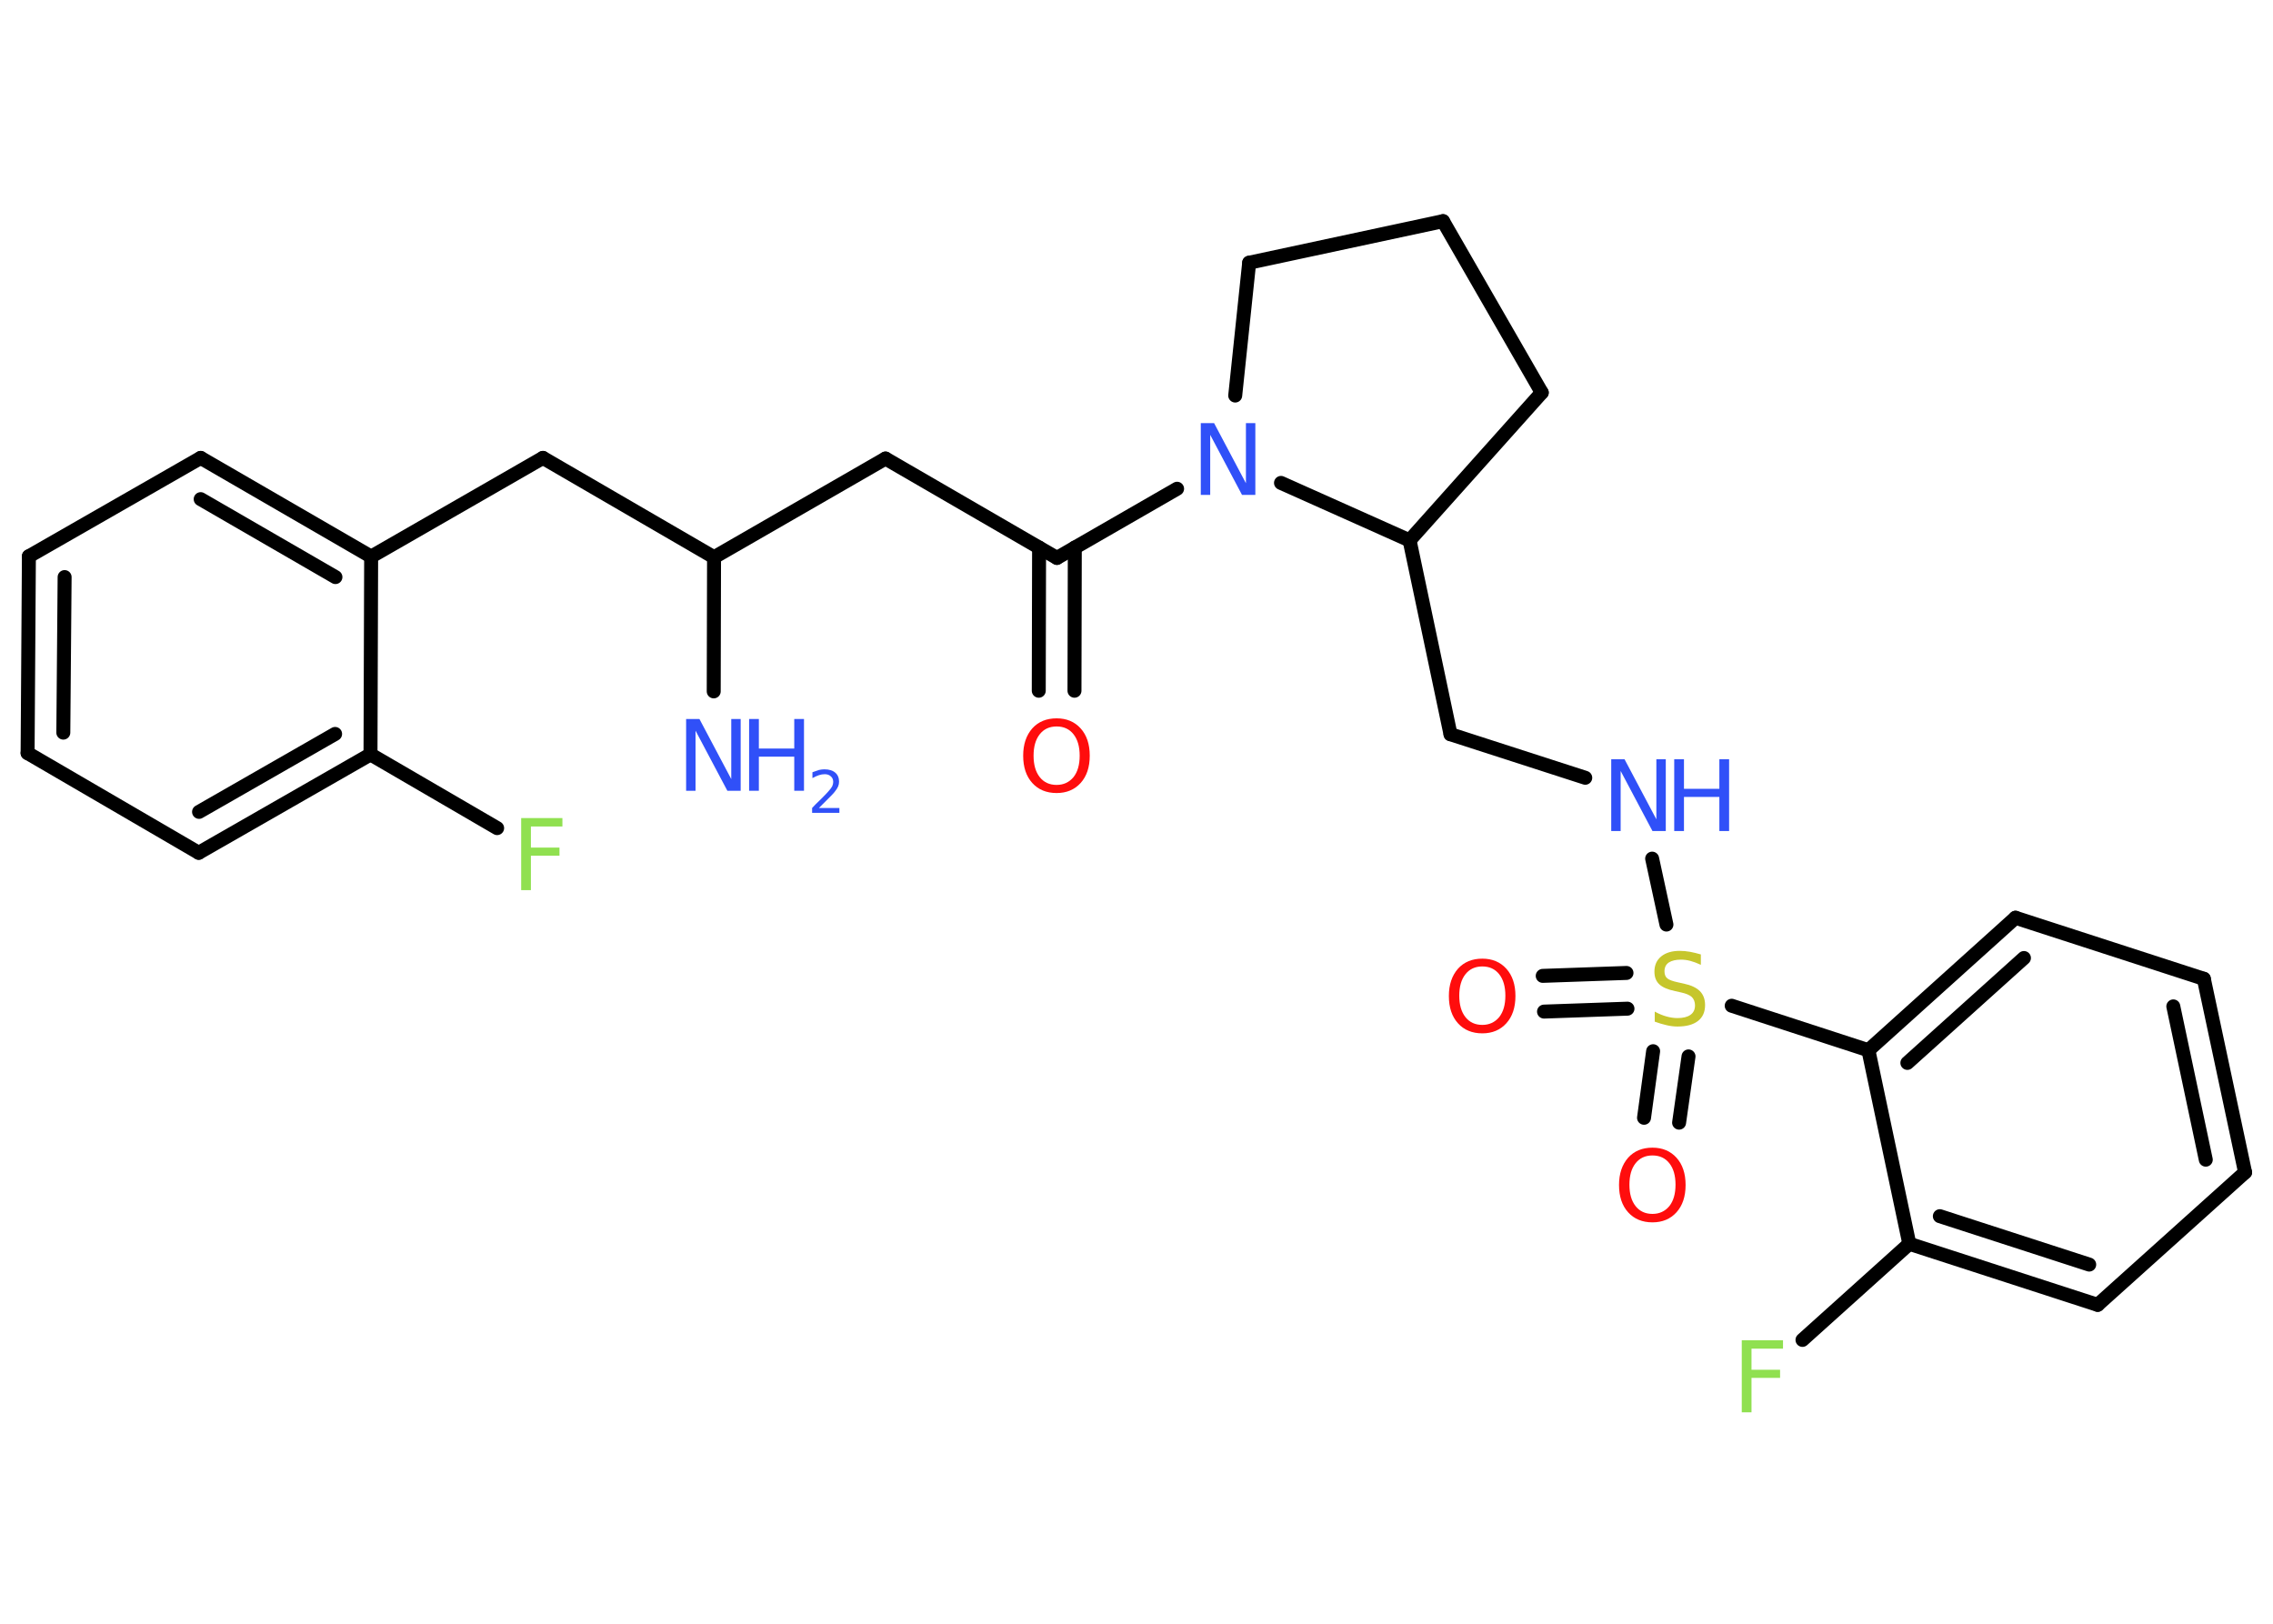 <?xml version='1.0' encoding='UTF-8'?>
<!DOCTYPE svg PUBLIC "-//W3C//DTD SVG 1.1//EN" "http://www.w3.org/Graphics/SVG/1.1/DTD/svg11.dtd">
<svg version='1.2' xmlns='http://www.w3.org/2000/svg' xmlns:xlink='http://www.w3.org/1999/xlink' width='70.0mm' height='50.0mm' viewBox='0 0 70.0 50.0'>
  <desc>Generated by the Chemistry Development Kit (http://github.com/cdk)</desc>
  <g stroke-linecap='round' stroke-linejoin='round' stroke='#000000' stroke-width='.43' fill='#3050F8'>
    <rect x='.0' y='.0' width='70.0' height='50.0' fill='#FFFFFF' stroke='none'/>
    <g id='mol1' class='mol'>
      <line id='mol1bnd1' class='bond' x1='21.98' y1='21.29' x2='21.99' y2='17.16'/>
      <line id='mol1bnd2' class='bond' x1='21.99' y1='17.16' x2='27.27' y2='14.12'/>
      <line id='mol1bnd3' class='bond' x1='27.27' y1='14.12' x2='32.55' y2='17.18'/>
      <g id='mol1bnd4' class='bond'>
        <line x1='33.1' y1='16.86' x2='33.09' y2='21.27'/>
        <line x1='32.0' y1='16.86' x2='31.99' y2='21.27'/>
      </g>
      <line id='mol1bnd5' class='bond' x1='32.55' y1='17.18' x2='36.25' y2='15.05'/>
      <line id='mol1bnd6' class='bond' x1='38.04' y1='12.18' x2='38.47' y2='8.09'/>
      <line id='mol1bnd7' class='bond' x1='38.47' y1='8.09' x2='44.44' y2='6.81'/>
      <line id='mol1bnd8' class='bond' x1='44.44' y1='6.81' x2='47.48' y2='12.09'/>
      <line id='mol1bnd9' class='bond' x1='47.48' y1='12.09' x2='43.41' y2='16.64'/>
      <line id='mol1bnd10' class='bond' x1='39.45' y1='14.87' x2='43.41' y2='16.64'/>
      <line id='mol1bnd11' class='bond' x1='43.41' y1='16.64' x2='44.67' y2='22.61'/>
      <line id='mol1bnd12' class='bond' x1='44.67' y1='22.61' x2='48.82' y2='23.95'/>
      <line id='mol1bnd13' class='bond' x1='50.88' y1='26.44' x2='51.32' y2='28.47'/>
      <g id='mol1bnd14' class='bond'>
        <line x1='50.12' y1='31.06' x2='47.55' y2='31.15'/>
        <line x1='50.09' y1='29.96' x2='47.51' y2='30.05'/>
      </g>
      <g id='mol1bnd15' class='bond'>
        <line x1='52.0' y1='32.53' x2='51.71' y2='34.57'/>
        <line x1='50.91' y1='32.37' x2='50.63' y2='34.42'/>
      </g>
      <line id='mol1bnd16' class='bond' x1='53.33' y1='30.97' x2='57.54' y2='32.34'/>
      <g id='mol1bnd17' class='bond'>
        <line x1='62.07' y1='28.26' x2='57.54' y2='32.34'/>
        <line x1='62.33' y1='29.5' x2='58.74' y2='32.73'/>
      </g>
      <line id='mol1bnd18' class='bond' x1='62.07' y1='28.26' x2='67.87' y2='30.14'/>
      <g id='mol1bnd19' class='bond'>
        <line x1='69.14' y1='36.1' x2='67.87' y2='30.14'/>
        <line x1='67.93' y1='35.71' x2='66.93' y2='30.99'/>
      </g>
      <line id='mol1bnd20' class='bond' x1='69.14' y1='36.1' x2='64.6' y2='40.18'/>
      <g id='mol1bnd21' class='bond'>
        <line x1='58.8' y1='38.3' x2='64.6' y2='40.18'/>
        <line x1='59.74' y1='37.45' x2='64.34' y2='38.94'/>
      </g>
      <line id='mol1bnd22' class='bond' x1='57.54' y1='32.34' x2='58.8' y2='38.3'/>
      <line id='mol1bnd23' class='bond' x1='58.8' y1='38.3' x2='55.51' y2='41.26'/>
      <line id='mol1bnd24' class='bond' x1='21.99' y1='17.16' x2='16.72' y2='14.1'/>
      <line id='mol1bnd25' class='bond' x1='16.72' y1='14.1' x2='11.43' y2='17.14'/>
      <g id='mol1bnd26' class='bond'>
        <line x1='11.43' y1='17.14' x2='6.18' y2='14.1'/>
        <line x1='10.33' y1='17.77' x2='6.18' y2='15.37'/>
      </g>
      <line id='mol1bnd27' class='bond' x1='6.18' y1='14.1' x2='.89' y2='17.13'/>
      <g id='mol1bnd28' class='bond'>
        <line x1='.89' y1='17.13' x2='.85' y2='23.19'/>
        <line x1='1.99' y1='17.77' x2='1.95' y2='22.56'/>
      </g>
      <line id='mol1bnd29' class='bond' x1='.85' y1='23.19' x2='6.12' y2='26.26'/>
      <g id='mol1bnd30' class='bond'>
        <line x1='6.12' y1='26.26' x2='11.41' y2='23.23'/>
        <line x1='6.13' y1='25.0' x2='10.32' y2='22.6'/>
      </g>
      <line id='mol1bnd31' class='bond' x1='11.43' y1='17.14' x2='11.41' y2='23.23'/>
      <line id='mol1bnd32' class='bond' x1='11.41' y1='23.23' x2='15.31' y2='25.5'/>
      <g id='mol1atm1' class='atom'>
        <path d='M21.14 22.14h.4l.98 1.85v-1.85h.29v2.21h-.41l-.98 -1.85v1.85h-.29v-2.21z' stroke='none'/>
        <path d='M23.07 22.14h.3v.91h1.09v-.91h.3v2.21h-.3v-1.05h-1.09v1.05h-.3v-2.21z' stroke='none'/>
        <path d='M25.22 24.88h.63v.15h-.84v-.15q.1 -.11 .28 -.28q.18 -.18 .22 -.23q.09 -.1 .12 -.16q.03 -.07 .03 -.13q.0 -.11 -.07 -.17q-.07 -.07 -.19 -.07q-.09 .0 -.18 .03q-.09 .03 -.2 .09v-.18q.11 -.04 .2 -.07q.09 -.02 .17 -.02q.21 .0 .33 .1q.12 .1 .12 .28q.0 .08 -.03 .15q-.03 .07 -.11 .17q-.02 .03 -.14 .15q-.12 .12 -.34 .34z' stroke='none'/>
      </g>
      <path id='mol1atm5' class='atom' d='M32.54 22.37q-.33 .0 -.52 .24q-.19 .24 -.19 .66q.0 .42 .19 .66q.19 .24 .52 .24q.32 .0 .52 -.24q.19 -.24 .19 -.66q.0 -.42 -.19 -.66q-.19 -.24 -.52 -.24zM32.54 22.12q.46 .0 .74 .31q.28 .31 .28 .84q.0 .53 -.28 .84q-.28 .31 -.74 .31q-.47 .0 -.75 -.31q-.28 -.31 -.28 -.84q.0 -.52 .28 -.84q.28 -.31 .75 -.31z' stroke='none' fill='#FF0D0D'/>
      <path id='mol1atm6' class='atom' d='M36.99 13.03h.4l.98 1.85v-1.85h.29v2.21h-.41l-.98 -1.85v1.85h-.29v-2.21z' stroke='none'/>
      <g id='mol1atm12' class='atom'>
        <path d='M49.63 23.38h.4l.98 1.85v-1.85h.29v2.21h-.41l-.98 -1.85v1.85h-.29v-2.21z' stroke='none'/>
        <path d='M51.56 23.38h.3v.91h1.09v-.91h.3v2.21h-.3v-1.05h-1.09v1.05h-.3v-2.21z' stroke='none'/>
      </g>
      <path id='mol1atm13' class='atom' d='M52.38 29.42v.29q-.17 -.08 -.32 -.12q-.15 -.04 -.29 -.04q-.24 .0 -.38 .09q-.13 .09 -.13 .27q.0 .15 .09 .22q.09 .07 .33 .12l.18 .04q.33 .07 .49 .23q.16 .16 .16 .43q.0 .32 -.22 .49q-.22 .17 -.63 .17q-.16 .0 -.33 -.04q-.18 -.04 -.37 -.11v-.31q.18 .1 .36 .15q.18 .05 .34 .05q.26 .0 .4 -.1q.14 -.1 .14 -.29q.0 -.16 -.1 -.26q-.1 -.09 -.33 -.14l-.18 -.04q-.34 -.07 -.49 -.21q-.15 -.14 -.15 -.39q.0 -.3 .21 -.47q.21 -.17 .57 -.17q.15 .0 .32 .03q.16 .03 .33 .08z' stroke='none' fill='#C6C62C'/>
      <path id='mol1atm14' class='atom' d='M45.65 29.76q-.33 .0 -.52 .24q-.19 .24 -.19 .66q.0 .42 .19 .66q.19 .24 .52 .24q.32 .0 .52 -.24q.19 -.24 .19 -.66q.0 -.42 -.19 -.66q-.19 -.24 -.52 -.24zM45.65 29.52q.46 .0 .74 .31q.28 .31 .28 .84q.0 .53 -.28 .84q-.28 .31 -.74 .31q-.47 .0 -.75 -.31q-.28 -.31 -.28 -.84q.0 -.52 .28 -.84q.28 -.31 .75 -.31z' stroke='none' fill='#FF0D0D'/>
      <path id='mol1atm15' class='atom' d='M50.89 35.58q-.33 .0 -.52 .24q-.19 .24 -.19 .66q.0 .42 .19 .66q.19 .24 .52 .24q.32 .0 .52 -.24q.19 -.24 .19 -.66q.0 -.42 -.19 -.66q-.19 -.24 -.52 -.24zM50.89 35.34q.46 .0 .74 .31q.28 .31 .28 .84q.0 .53 -.28 .84q-.28 .31 -.74 .31q-.47 .0 -.75 -.31q-.28 -.31 -.28 -.84q.0 -.52 .28 -.84q.28 -.31 .75 -.31z' stroke='none' fill='#FF0D0D'/>
      <path id='mol1atm22' class='atom' d='M53.64 41.27h1.27v.26h-.97v.65h.88v.25h-.88v1.06h-.3v-2.21z' stroke='none' fill='#90E050'/>
      <path id='mol1atm30' class='atom' d='M16.05 25.19h1.27v.26h-.97v.65h.88v.25h-.88v1.06h-.3v-2.21z' stroke='none' fill='#90E050'/>
    </g>
  </g>
</svg>
